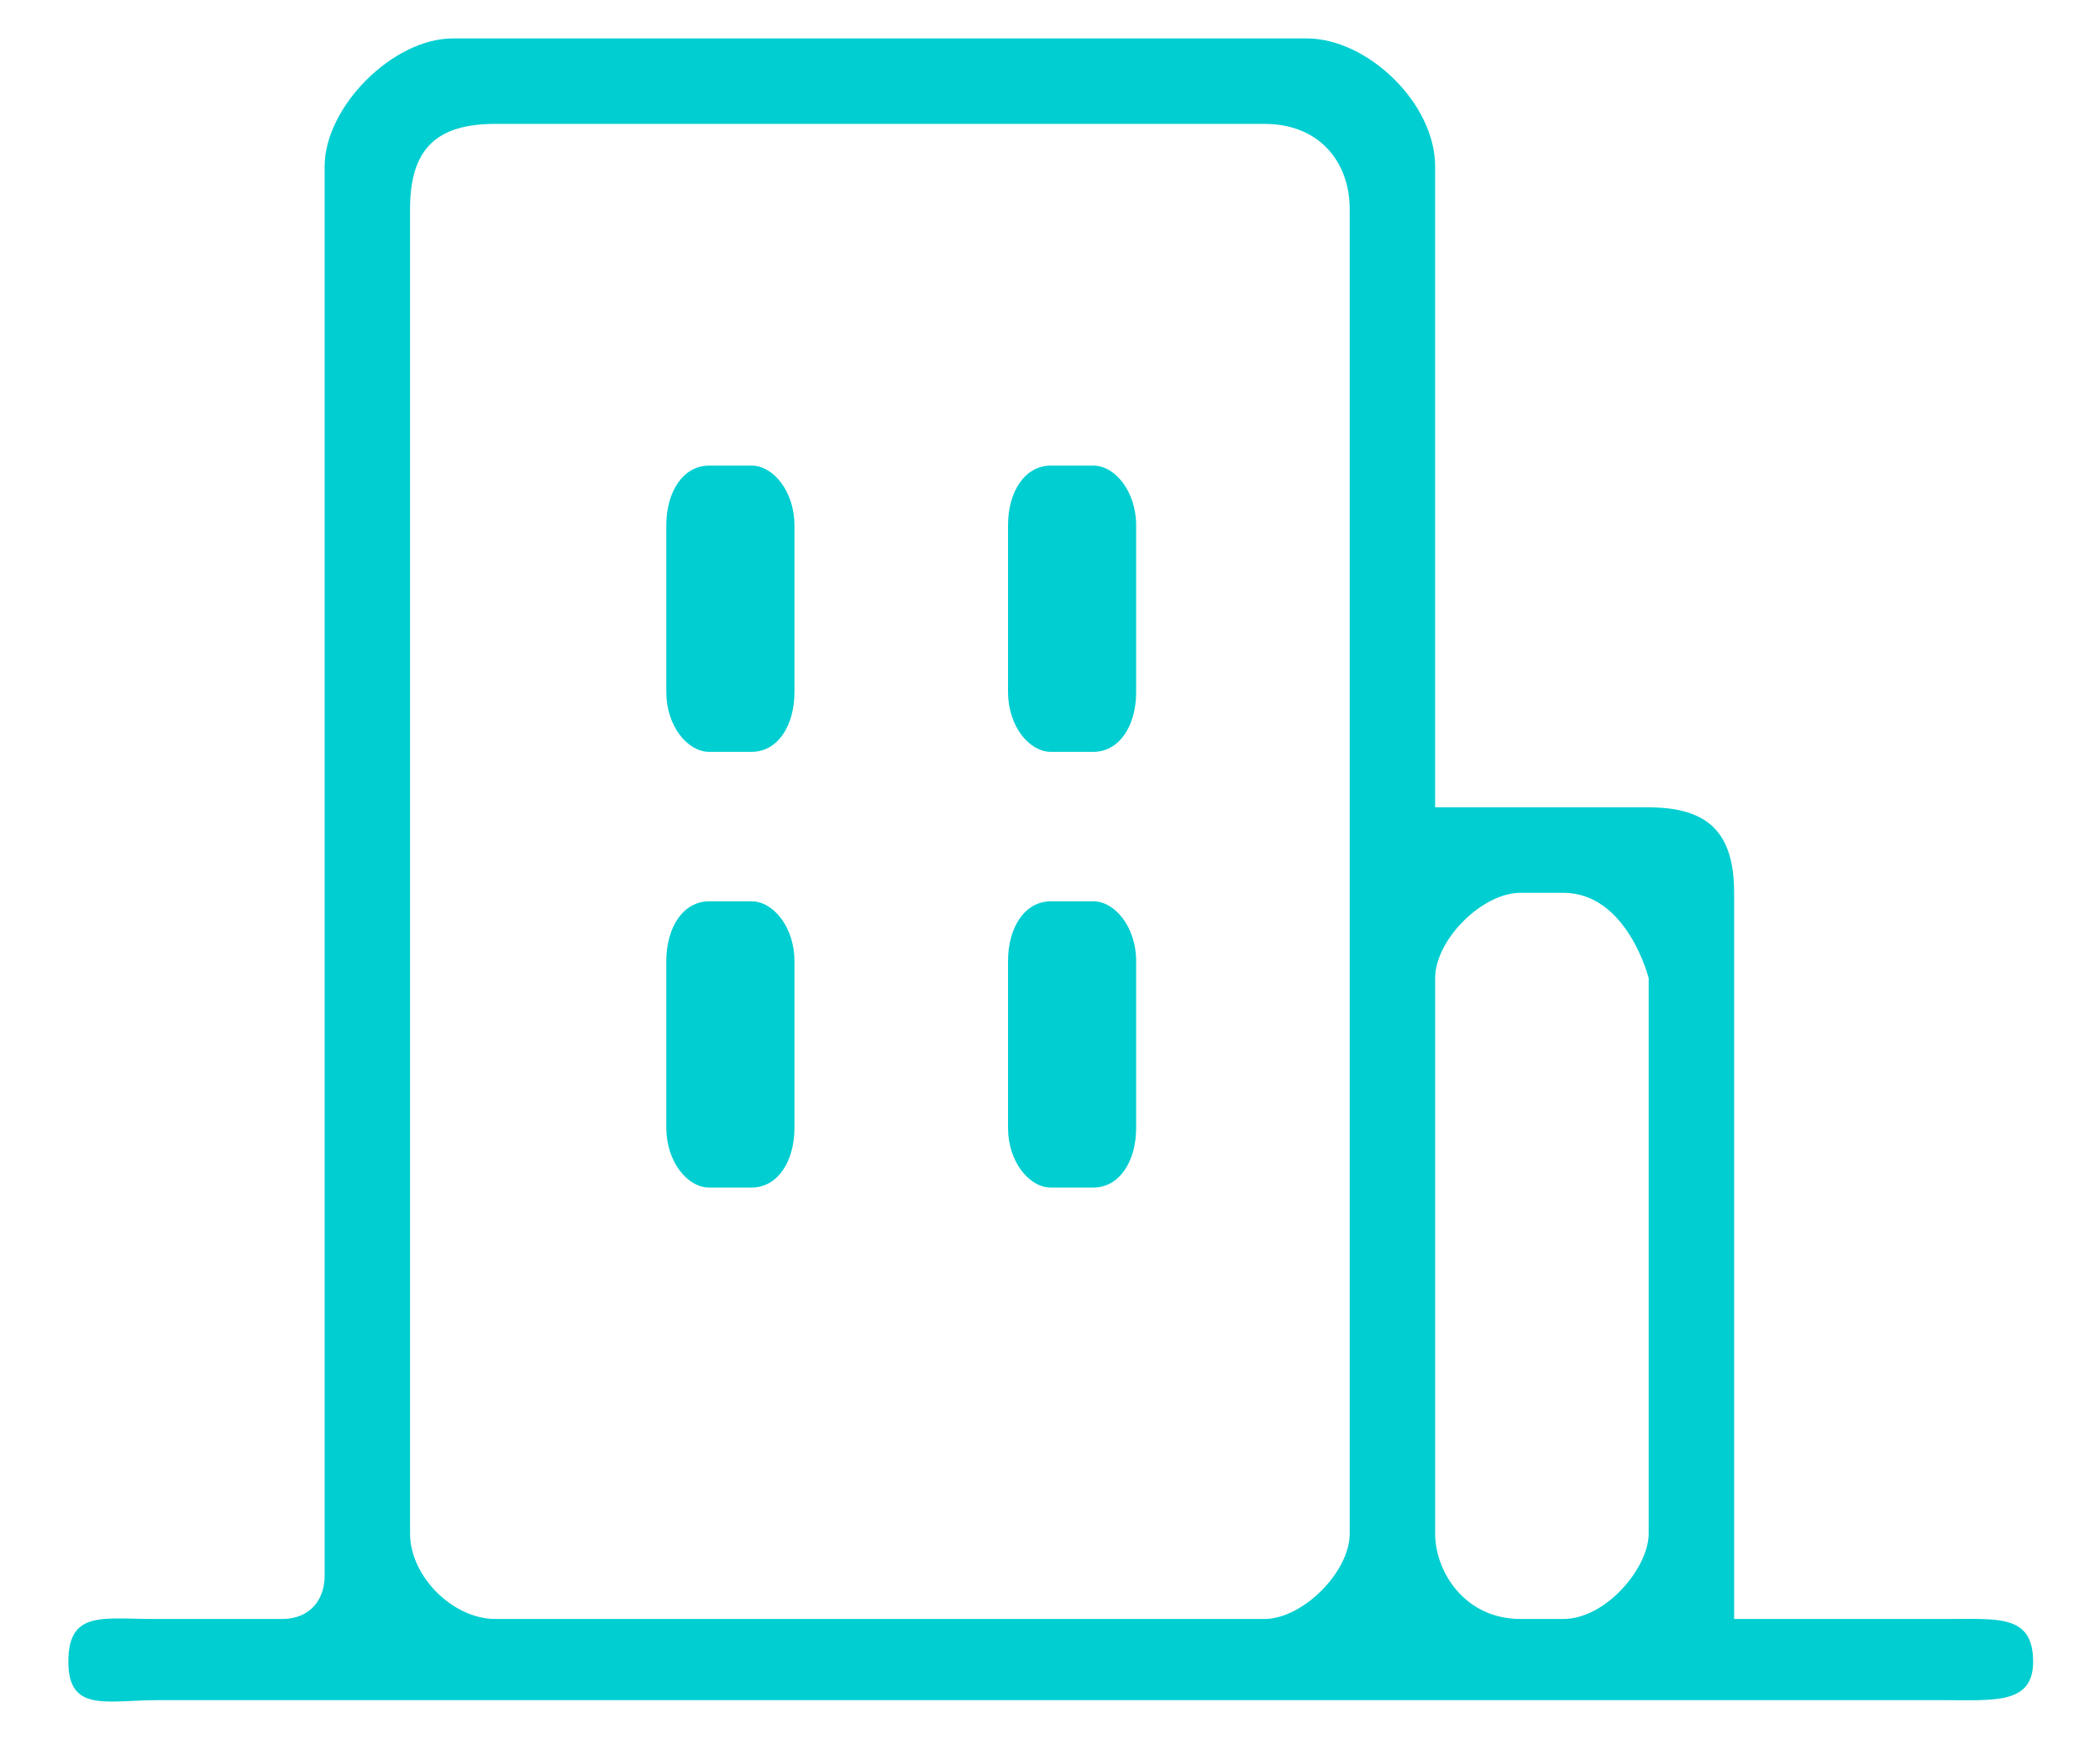 <?xml version="1.0" standalone="no"?><!DOCTYPE svg PUBLIC "-//W3C//DTD SVG 1.1//EN" "http://www.w3.org/Graphics/SVG/1.1/DTD/svg11.dtd"><svg t="1672758005406" class="icon" viewBox="0 0 1237 1024" version="1.1" xmlns="http://www.w3.org/2000/svg" p-id="3510" xmlns:xlink="http://www.w3.org/1999/xlink" width="241.602" height="200"><path d="M467.971 309.464c0-20.128-12.58-35.224-25.16-35.224h-25.16c-15.096 0-25.16 15.096-25.16 35.224v98.123c0 20.128 12.58 35.224 25.16 35.224h25.16c15.096 0 25.16-15.096 25.16-35.224v-98.123z m0 256.629c0-20.128-12.58-35.224-25.16-35.224h-25.16c-15.096 0-25.16 15.096-25.16 35.224v98.123c0 20.128 12.58 35.224 25.16 35.224h25.16c15.096 0 25.16-15.096 25.16-35.224v-98.123z m201.278 0c0-20.128-12.58-35.224-25.16-35.224h-25.16c-15.096 0-25.16 15.096-25.16 35.224v98.123c0 20.128 12.58 35.224 25.16 35.224h25.16c15.096 0 25.16-15.096 25.16-35.224v-98.123z m0-256.629c0-20.128-12.58-35.224-25.16-35.224h-25.16c-15.096 0-25.16 15.096-25.16 35.224v98.123c0 20.128 12.58 35.224 25.16 35.224h25.16c15.096 0 25.16-15.096 25.16-35.224v-98.123z m478.034 644.088h-125.799v-427.715c0-35.224-15.096-50.319-50.319-50.319h-125.799v-377.396c0-37.74-40.256-75.479-75.479-75.479h-503.194c-35.224 0-75.479 40.256-75.479 75.479v830.27c0 12.58-7.548 25.16-25.16 25.16h-75.479c-30.192 0-50.319-5.032-50.319 25.16s22.644 22.644 52.835 22.644h1051.676c30.192 0 52.835 2.516 52.835-22.644 0-27.676-20.128-25.16-50.319-25.16z m-301.916-377.396c0-22.644 27.676-50.319 50.319-50.319h25.16c37.74 0 50.319 50.319 50.319 50.319v327.076c0 20.128-25.16 50.319-50.319 50.319h-25.16c-32.708 0-50.319-27.676-50.319-50.319v-327.076z m-603.833-452.875c0-35.224 15.096-50.319 50.319-50.319h452.875c32.708 0 50.319 22.644 50.319 50.319v779.951c0 22.644-27.676 50.319-50.319 50.319h-452.875c-25.16 0-50.319-25.16-50.319-50.319v-779.951z" fill="#00CED1" p-id="3511"></path></svg>